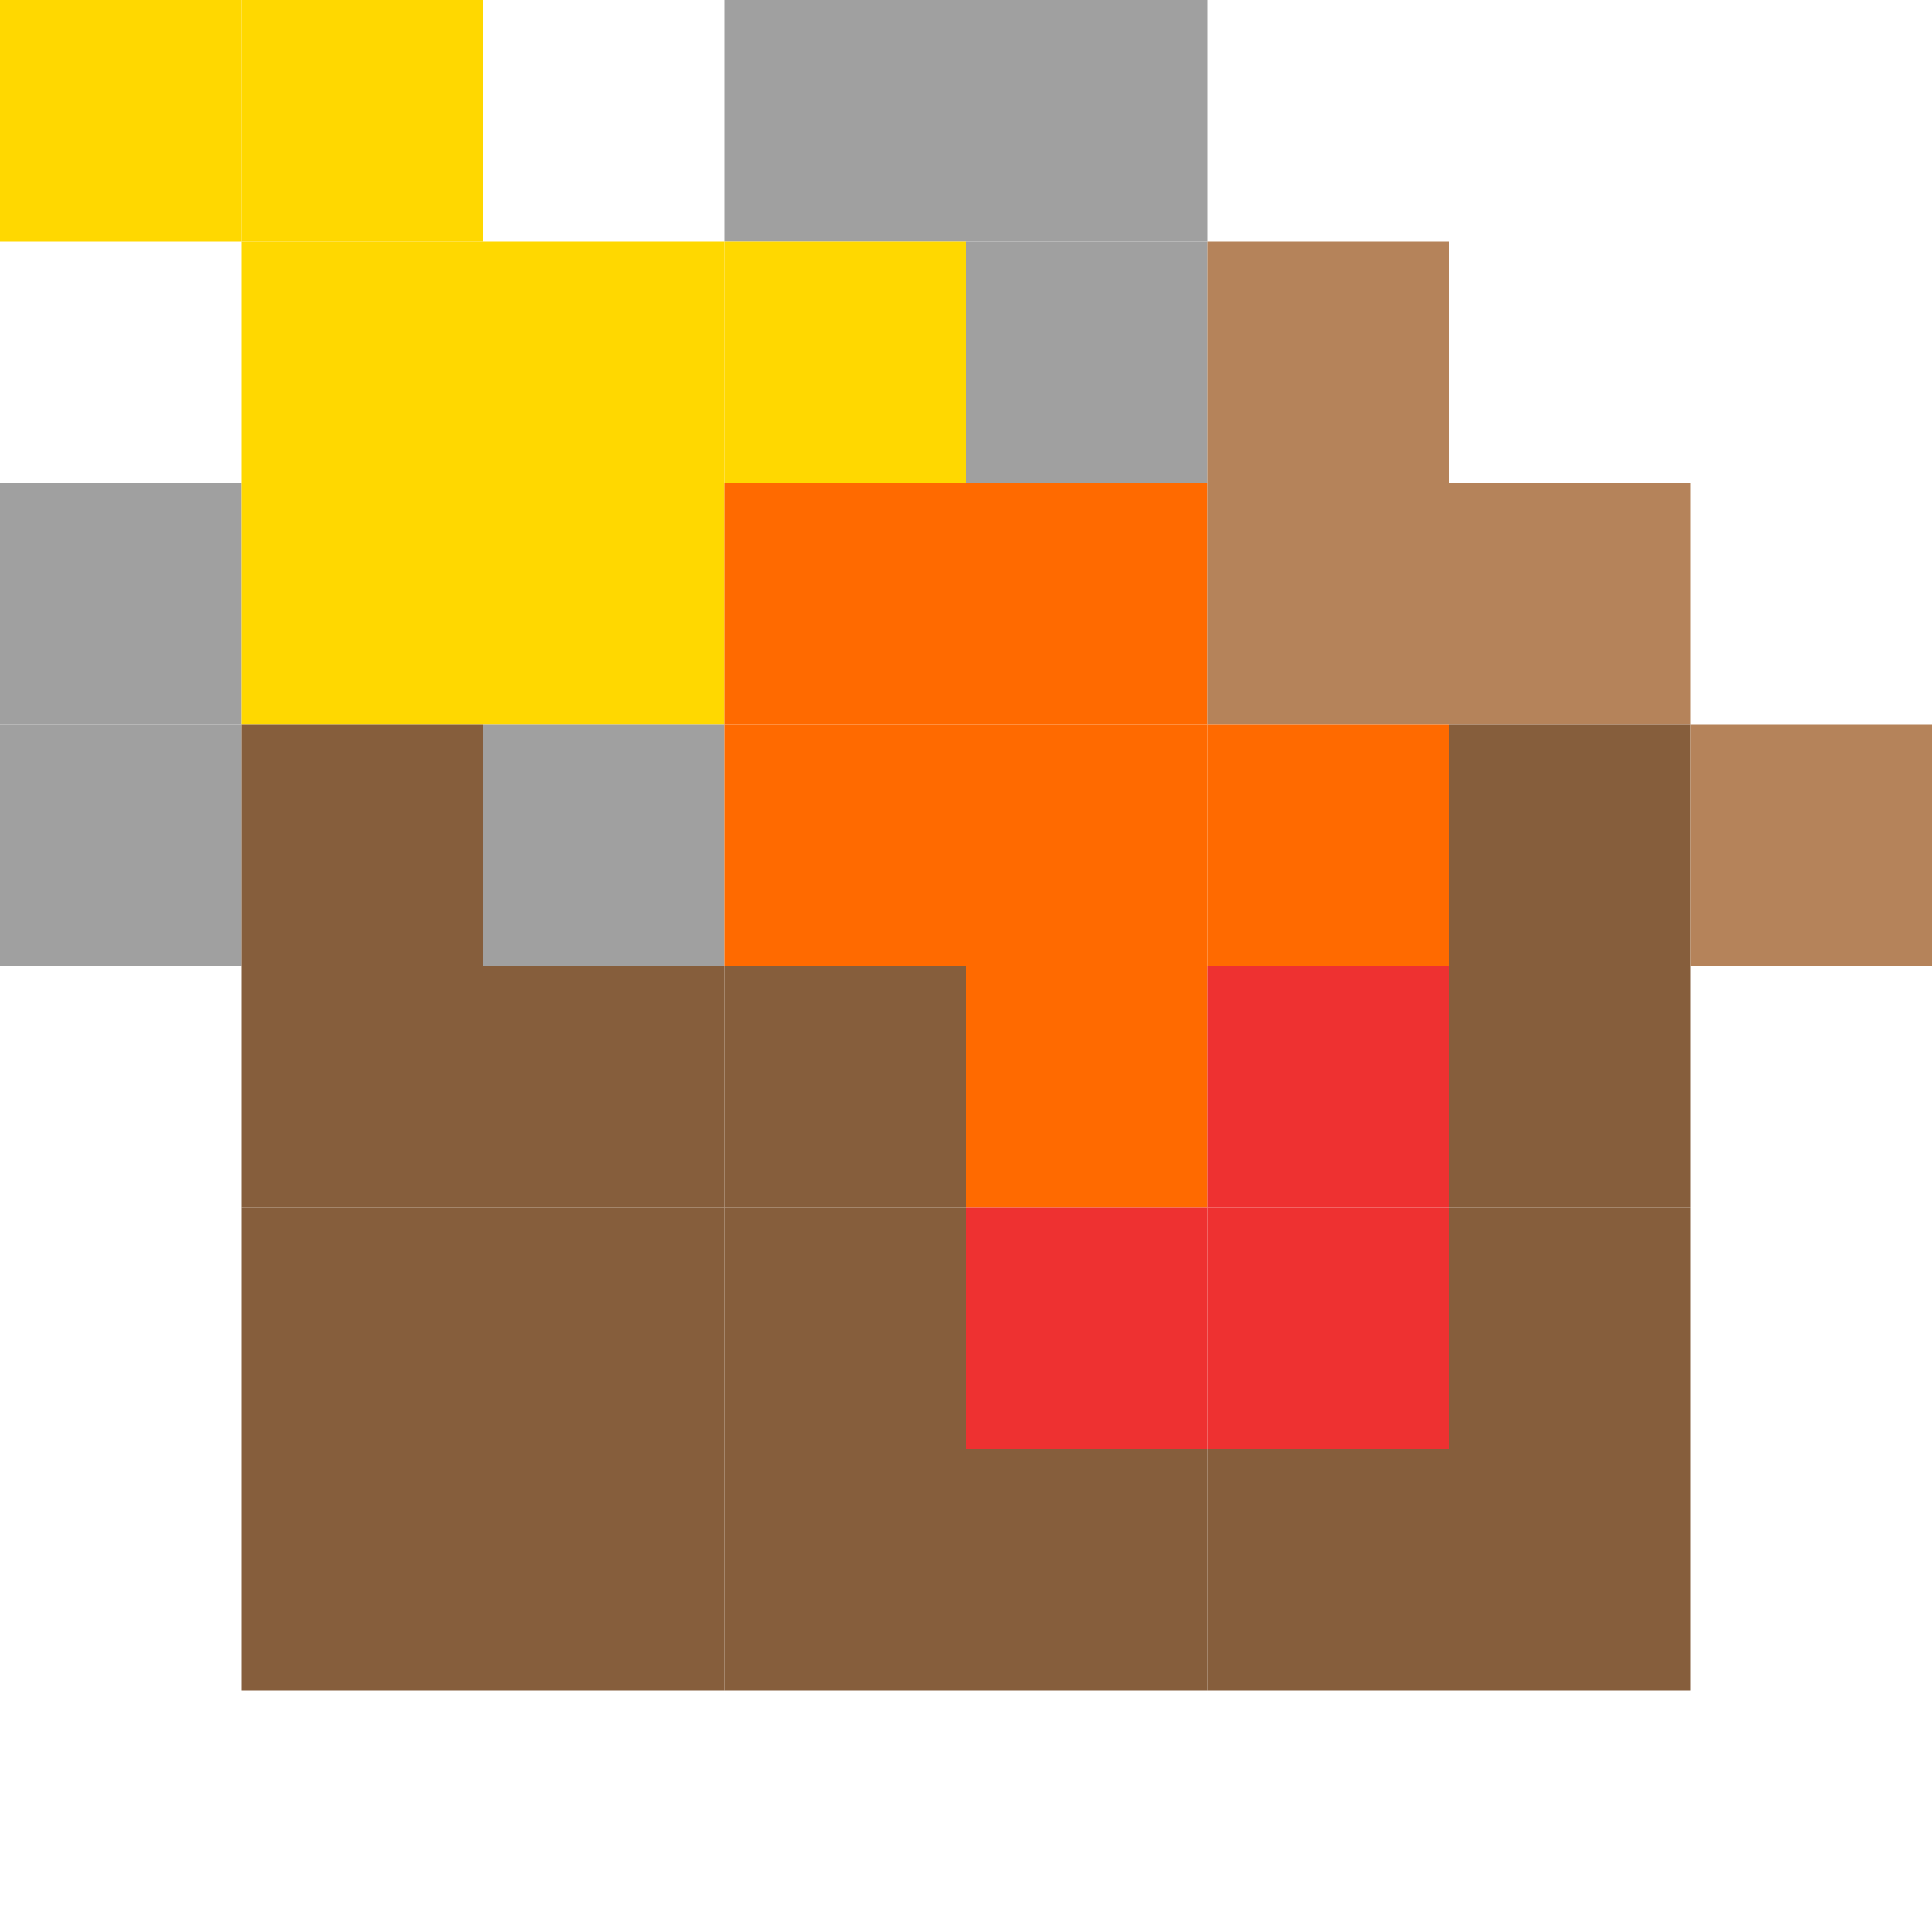 <?xml version="1.0" encoding="utf-8" ?>
<svg baseProfile="full" height="320px" version="1.1" width="320px" xmlns="http://www.w3.org/2000/svg" xmlns:ev="http://www.w3.org/2001/xml-events" xmlns:xlink="http://www.w3.org/1999/xlink"><defs /><rect fill="rgb(255,216,0)" height="40px" width="40px" x="0px" y="0px" /><rect fill="rgb(255,216,0)" height="40px" width="40px" x="40px" y="0px" /><rect fill="rgb(160,160,160)" height="40px" width="40px" x="120px" y="0px" /><rect fill="rgb(160,160,160)" height="40px" width="40px" x="160px" y="0px" /><rect fill="rgb(255,216,0)" height="40px" width="40px" x="40px" y="40px" /><rect fill="rgb(255,216,0)" height="40px" width="40px" x="80px" y="40px" /><rect fill="rgb(255,216,0)" height="40px" width="40px" x="120px" y="40px" /><rect fill="rgb(160,160,160)" height="40px" width="40px" x="160px" y="40px" /><rect fill="rgb(181,131,90)" height="40px" width="40px" x="200px" y="40px" /><rect fill="rgb(160,160,160)" height="40px" width="40px" x="0px" y="80px" /><rect fill="rgb(255,216,0)" height="40px" width="40px" x="40px" y="80px" /><rect fill="rgb(255,216,0)" height="40px" width="40px" x="80px" y="80px" /><rect fill="rgb(255,106,0)" height="40px" width="40px" x="120px" y="80px" /><rect fill="rgb(255,106,0)" height="40px" width="40px" x="160px" y="80px" /><rect fill="rgb(181,131,90)" height="40px" width="40px" x="200px" y="80px" /><rect fill="rgb(181,131,90)" height="40px" width="40px" x="240px" y="80px" /><rect fill="rgb(160,160,160)" height="40px" width="40px" x="0px" y="120px" /><rect fill="rgb(134,94,60)" height="40px" width="40px" x="40px" y="120px" /><rect fill="rgb(160,160,160)" height="40px" width="40px" x="80px" y="120px" /><rect fill="rgb(255,106,0)" height="40px" width="40px" x="120px" y="120px" /><rect fill="rgb(255,106,0)" height="40px" width="40px" x="160px" y="120px" /><rect fill="rgb(255,106,0)" height="40px" width="40px" x="200px" y="120px" /><rect fill="rgb(134,94,60)" height="40px" width="40px" x="240px" y="120px" /><rect fill="rgb(181,131,90)" height="40px" width="40px" x="280px" y="120px" /><rect fill="rgb(134,94,60)" height="40px" width="40px" x="40px" y="160px" /><rect fill="rgb(134,94,60)" height="40px" width="40px" x="80px" y="160px" /><rect fill="rgb(134,94,60)" height="40px" width="40px" x="120px" y="160px" /><rect fill="rgb(255,106,0)" height="40px" width="40px" x="160px" y="160px" /><rect fill="rgb(238,49,49)" height="40px" width="40px" x="200px" y="160px" /><rect fill="rgb(134,94,60)" height="40px" width="40px" x="240px" y="160px" /><rect fill="rgb(134,94,60)" height="40px" width="40px" x="40px" y="200px" /><rect fill="rgb(134,94,60)" height="40px" width="40px" x="80px" y="200px" /><rect fill="rgb(134,94,60)" height="40px" width="40px" x="120px" y="200px" /><rect fill="rgb(238,49,49)" height="40px" width="40px" x="160px" y="200px" /><rect fill="rgb(238,49,49)" height="40px" width="40px" x="200px" y="200px" /><rect fill="rgb(134,94,60)" height="40px" width="40px" x="240px" y="200px" /><rect fill="rgb(134,94,60)" height="40px" width="40px" x="40px" y="240px" /><rect fill="rgb(134,94,60)" height="40px" width="40px" x="80px" y="240px" /><rect fill="rgb(134,94,60)" height="40px" width="40px" x="120px" y="240px" /><rect fill="rgb(134,94,60)" height="40px" width="40px" x="160px" y="240px" /><rect fill="rgb(134,94,60)" height="40px" width="40px" x="200px" y="240px" /><rect fill="rgb(134,94,60)" height="40px" width="40px" x="240px" y="240px" /></svg>